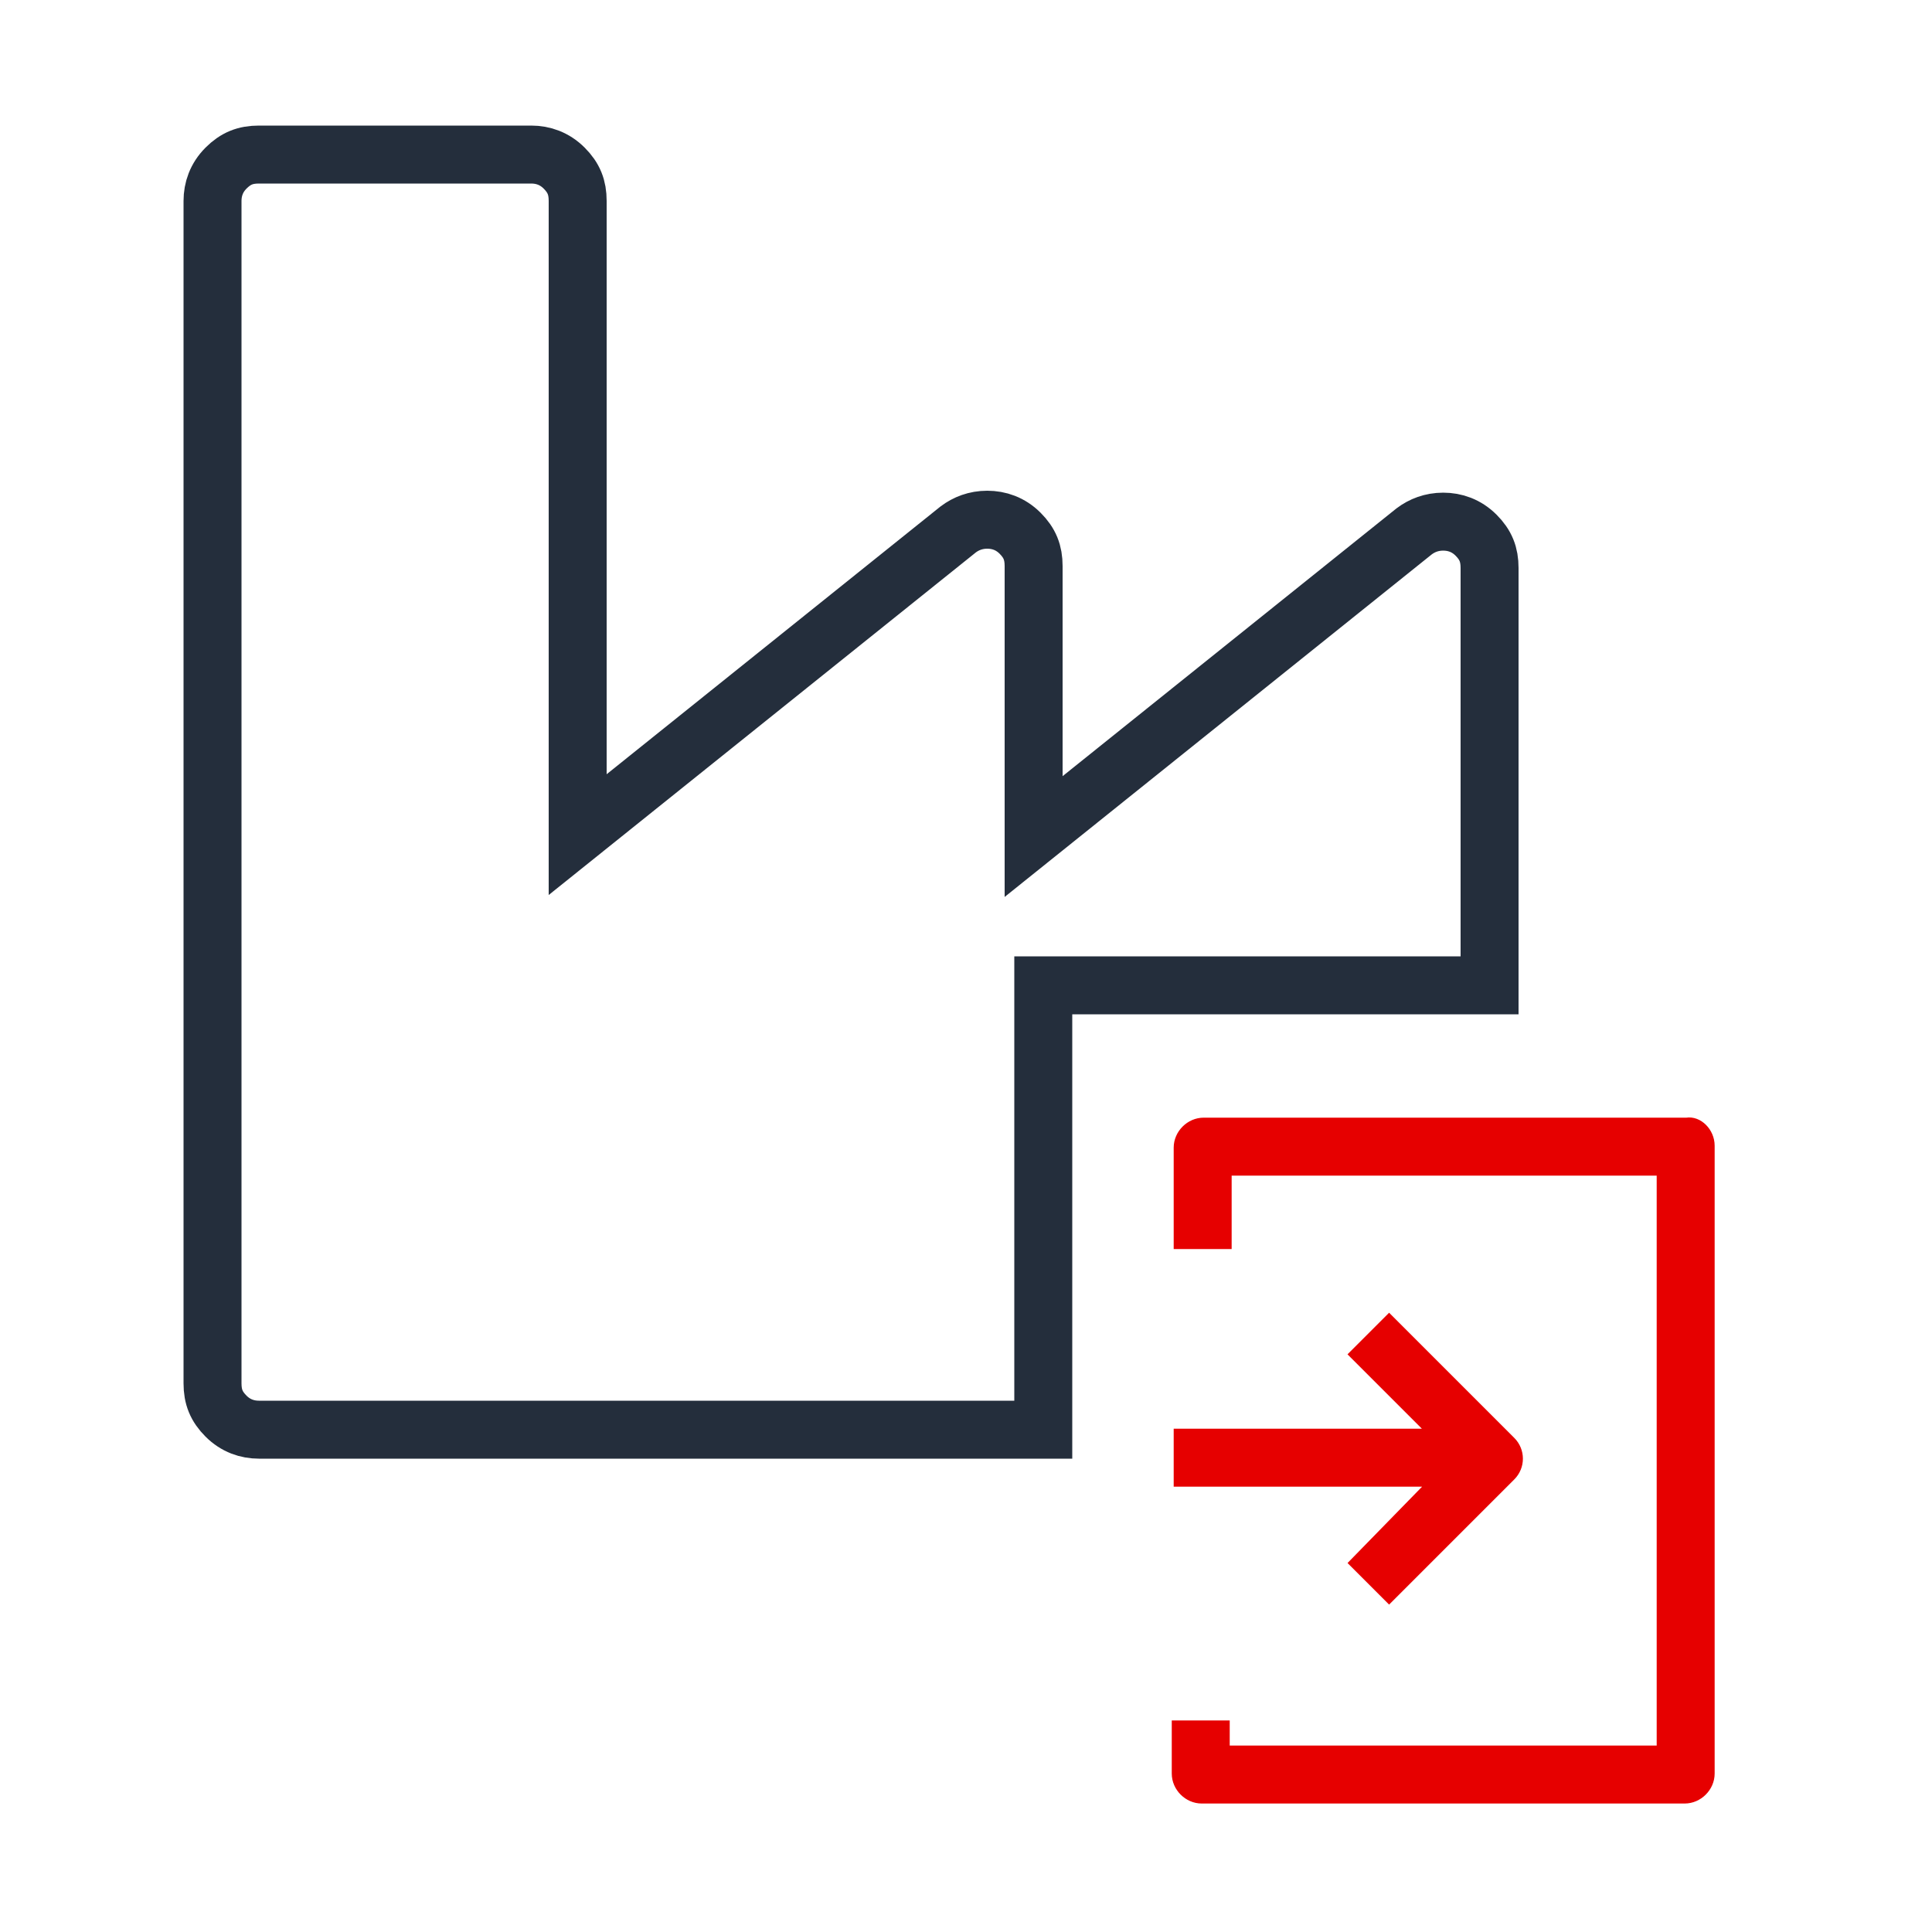 <?xml version="1.0" encoding="utf-8"?>
<!-- Generator: Adobe Illustrator 22.1.0, SVG Export Plug-In . SVG Version: 6.00 Build 0)  -->
<svg version="1.1" id="Layer_1" xmlns="http://www.w3.org/2000/svg" xmlns:xlink="http://www.w3.org/1999/xlink" x="0px" y="0px"
	 viewBox="0 0 100 100" style="enable-background:new 0 0 100 100;" xml:space="preserve">
<style type="text/css">
	.st0{fill:none;stroke:#242E3C;stroke-width:3;stroke-miterlimit:10;}
	.st1{fill:#E60000;stroke:#E60000;stroke-width:0.5;stroke-miterlimit:10;}
</style>
<path class="st0" d="M27.5,8c0.6,0,1.2,0.2,1.7,0.7c0.5,0.5,0.7,1,0.7,1.7v32.8l19.7-15.8c0.4-0.3,0.9-0.5,1.5-0.5
	c0.6,0,1.2,0.2,1.7,0.7c0.5,0.5,0.7,1,0.7,1.7v14l19.7-15.8c0.4-0.3,0.9-0.5,1.5-0.5c0.6,0,1.2,0.2,1.7,0.7s0.7,1,0.7,1.7V51H54
	c0,0.6,0,23,0,23H13.4c-0.6,0-1.2-0.2-1.7-0.7c-0.5-0.5-0.7-1-0.7-1.7V10.4c0-0.6,0.2-1.2,0.7-1.7c0.5-0.5,1-0.7,1.7-0.7H27.5z"/>
<g id="_1">
	<path id="login_account_enter_door" class="st1" d="M88.5,59.3v32.5c0,0.7-0.6,1.3-1.3,1.3h-25c-0.7,0-1.3-0.6-1.3-1.3v-2.5h2.5
		v1.3H86v-30H63.5v3.8H61v-5c0-0.7,0.6-1.3,1.3-1.3h25C87.9,58,88.5,58.6,88.5,59.3z M70.1,80.9l1.8,1.8l6.3-6.3
		c0.5-0.5,0.5-1.3,0-1.8c0,0,0,0,0,0l-6.3-6.3l-1.8,1.8l4.1,4.1H61v2.5h13.2L70.1,80.9z"/>
</g>
</svg>
